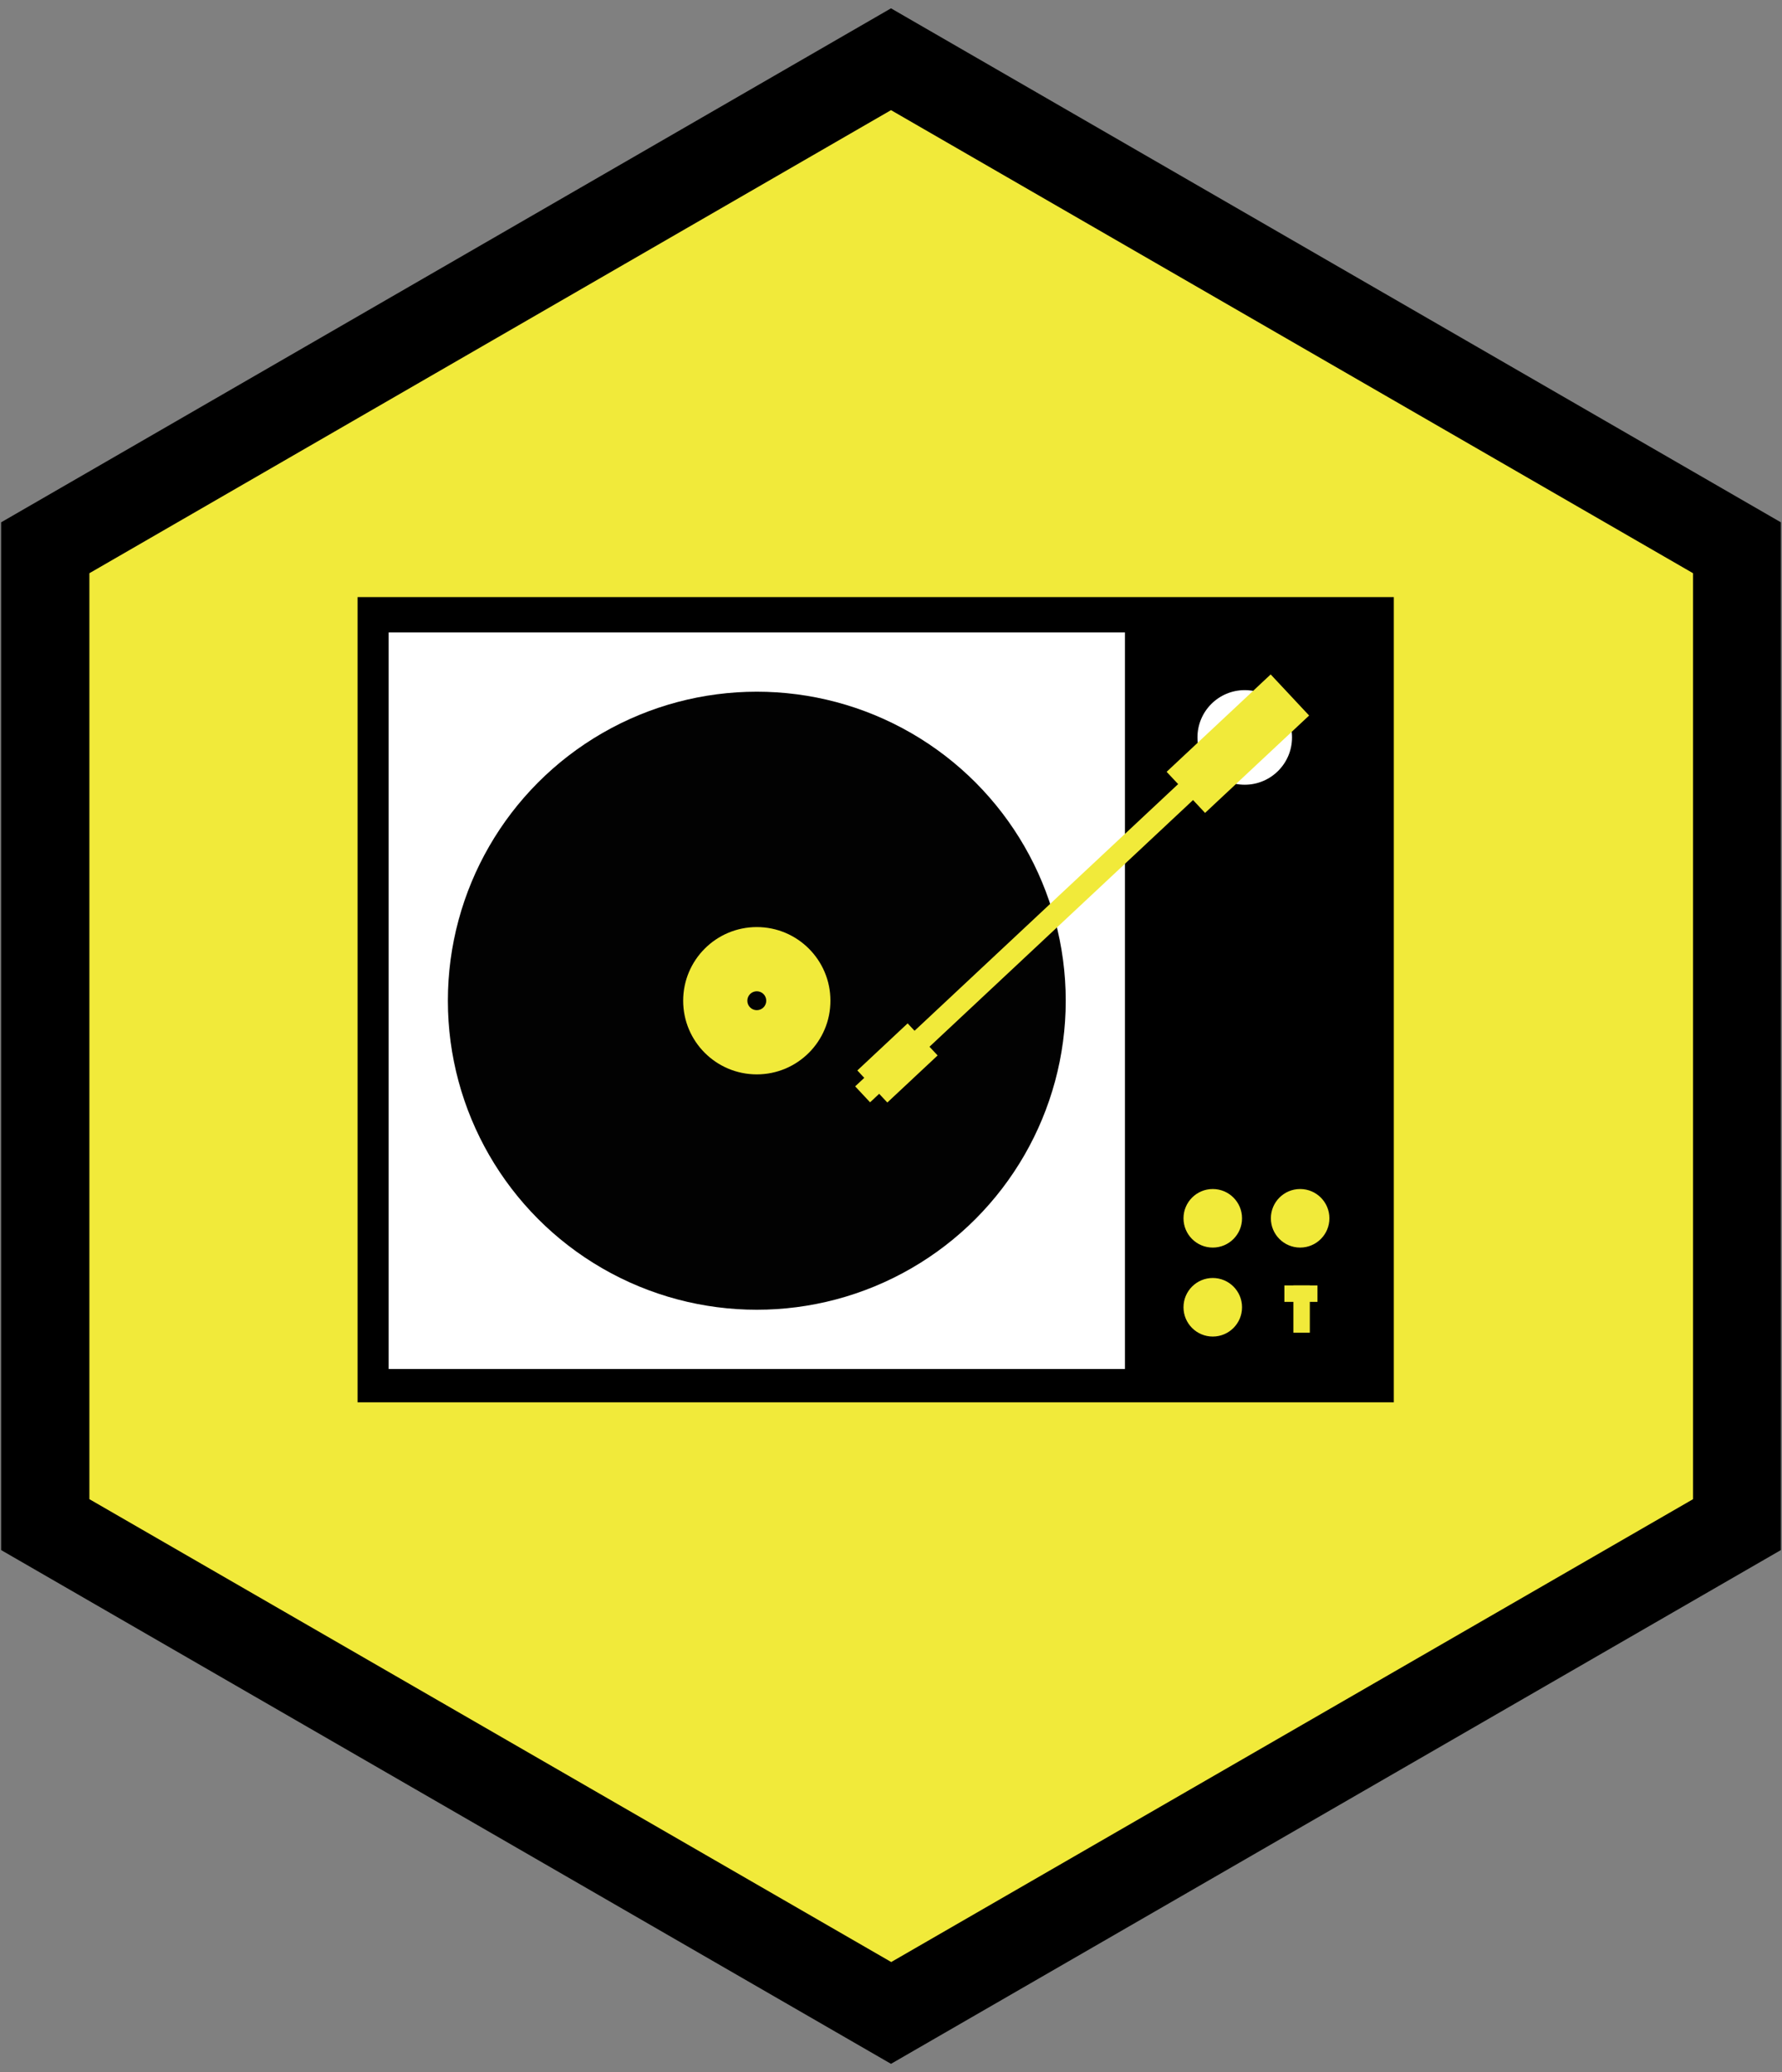 <?xml version="1.0" encoding="utf-8"?>
<!-- Generator: Adobe Illustrator 18.1.1, SVG Export Plug-In . SVG Version: 6.00 Build 0)  -->
<svg version="1.1" id="Layer_1" xmlns="http://www.w3.org/2000/svg" xmlns:xlink="http://www.w3.org/1999/xlink" x="0px" y="0px"
	 viewBox="0 0 791.4 920" enable-background="new 0 0 791.4 920" xml:space="preserve">
<rect x="0" y="0" width="791.4" height="920" fill="#808080" stroke="none"/>
<g>
	<g>
		<polygon fill="#F1EA3A" points="771.3,676.9 395.7,893.7 20.1,676.9 20.1,243.2 395.7,26.3 771.3,243.2 		"/>
	</g>
	<g>
		<path d="M395.7,916.3L0.5,688.2V231.9L395.7,3.7l395.2,228.2v456.3L395.7,916.3z M39.7,665.6l356.1,205.5l356.1-205.5V254.5
			L395.7,48.9L39.7,254.5V665.6z"/>
	</g>
</g>
<g>
	<rect x="158.8" y="265.1" width="460.2" height="357.5"/>
	<rect x="172.6" y="280.8" fill="#FFFFFF" width="327" height="327"/>
	<circle fill="#020202" cx="336.1" cy="444.3" r="137.2"/>
	<circle fill="#F1EA3A" cx="336.1" cy="444.3" r="32.7"/>
	<circle fill="#020202" cx="336.1" cy="444.3" r="4.2"/>
	<circle fill="#FFFFFF" cx="552.8" cy="327.4" r="21"/>
	
		<rect x="465.7" y="284.4" transform="matrix(0.683 0.73 -0.73 0.683 444.232 -215.53)" fill="#F1EA3A" width="9.7" height="239.6"/>
	
		<rect x="537.2" y="298.7" transform="matrix(0.683 0.73 -0.73 0.683 415.46 -296.737)" fill="#F1EA3A" width="25" height="63.3"/>
	
		<rect x="388.8" y="456.8" transform="matrix(0.683 0.73 -0.73 0.683 471.001 -141.46)" fill="#F1EA3A" width="19.5" height="30.6"/>
	<circle fill="#F1EA3A" cx="538.6" cy="540.9" r="13"/>
	<circle fill="#F1EA3A" cx="577.4" cy="540.9" r="13"/>
	<circle fill="#F1EA3A" cx="538.6" cy="580.4" r="13"/>
	<rect x="570.4" y="570.7" fill="#F1EA3A" width="14.7" height="7.3"/>
	<rect x="574.4" y="570.7" fill="#F1EA3A" width="7.3" height="21"/>
</g>
</svg>
